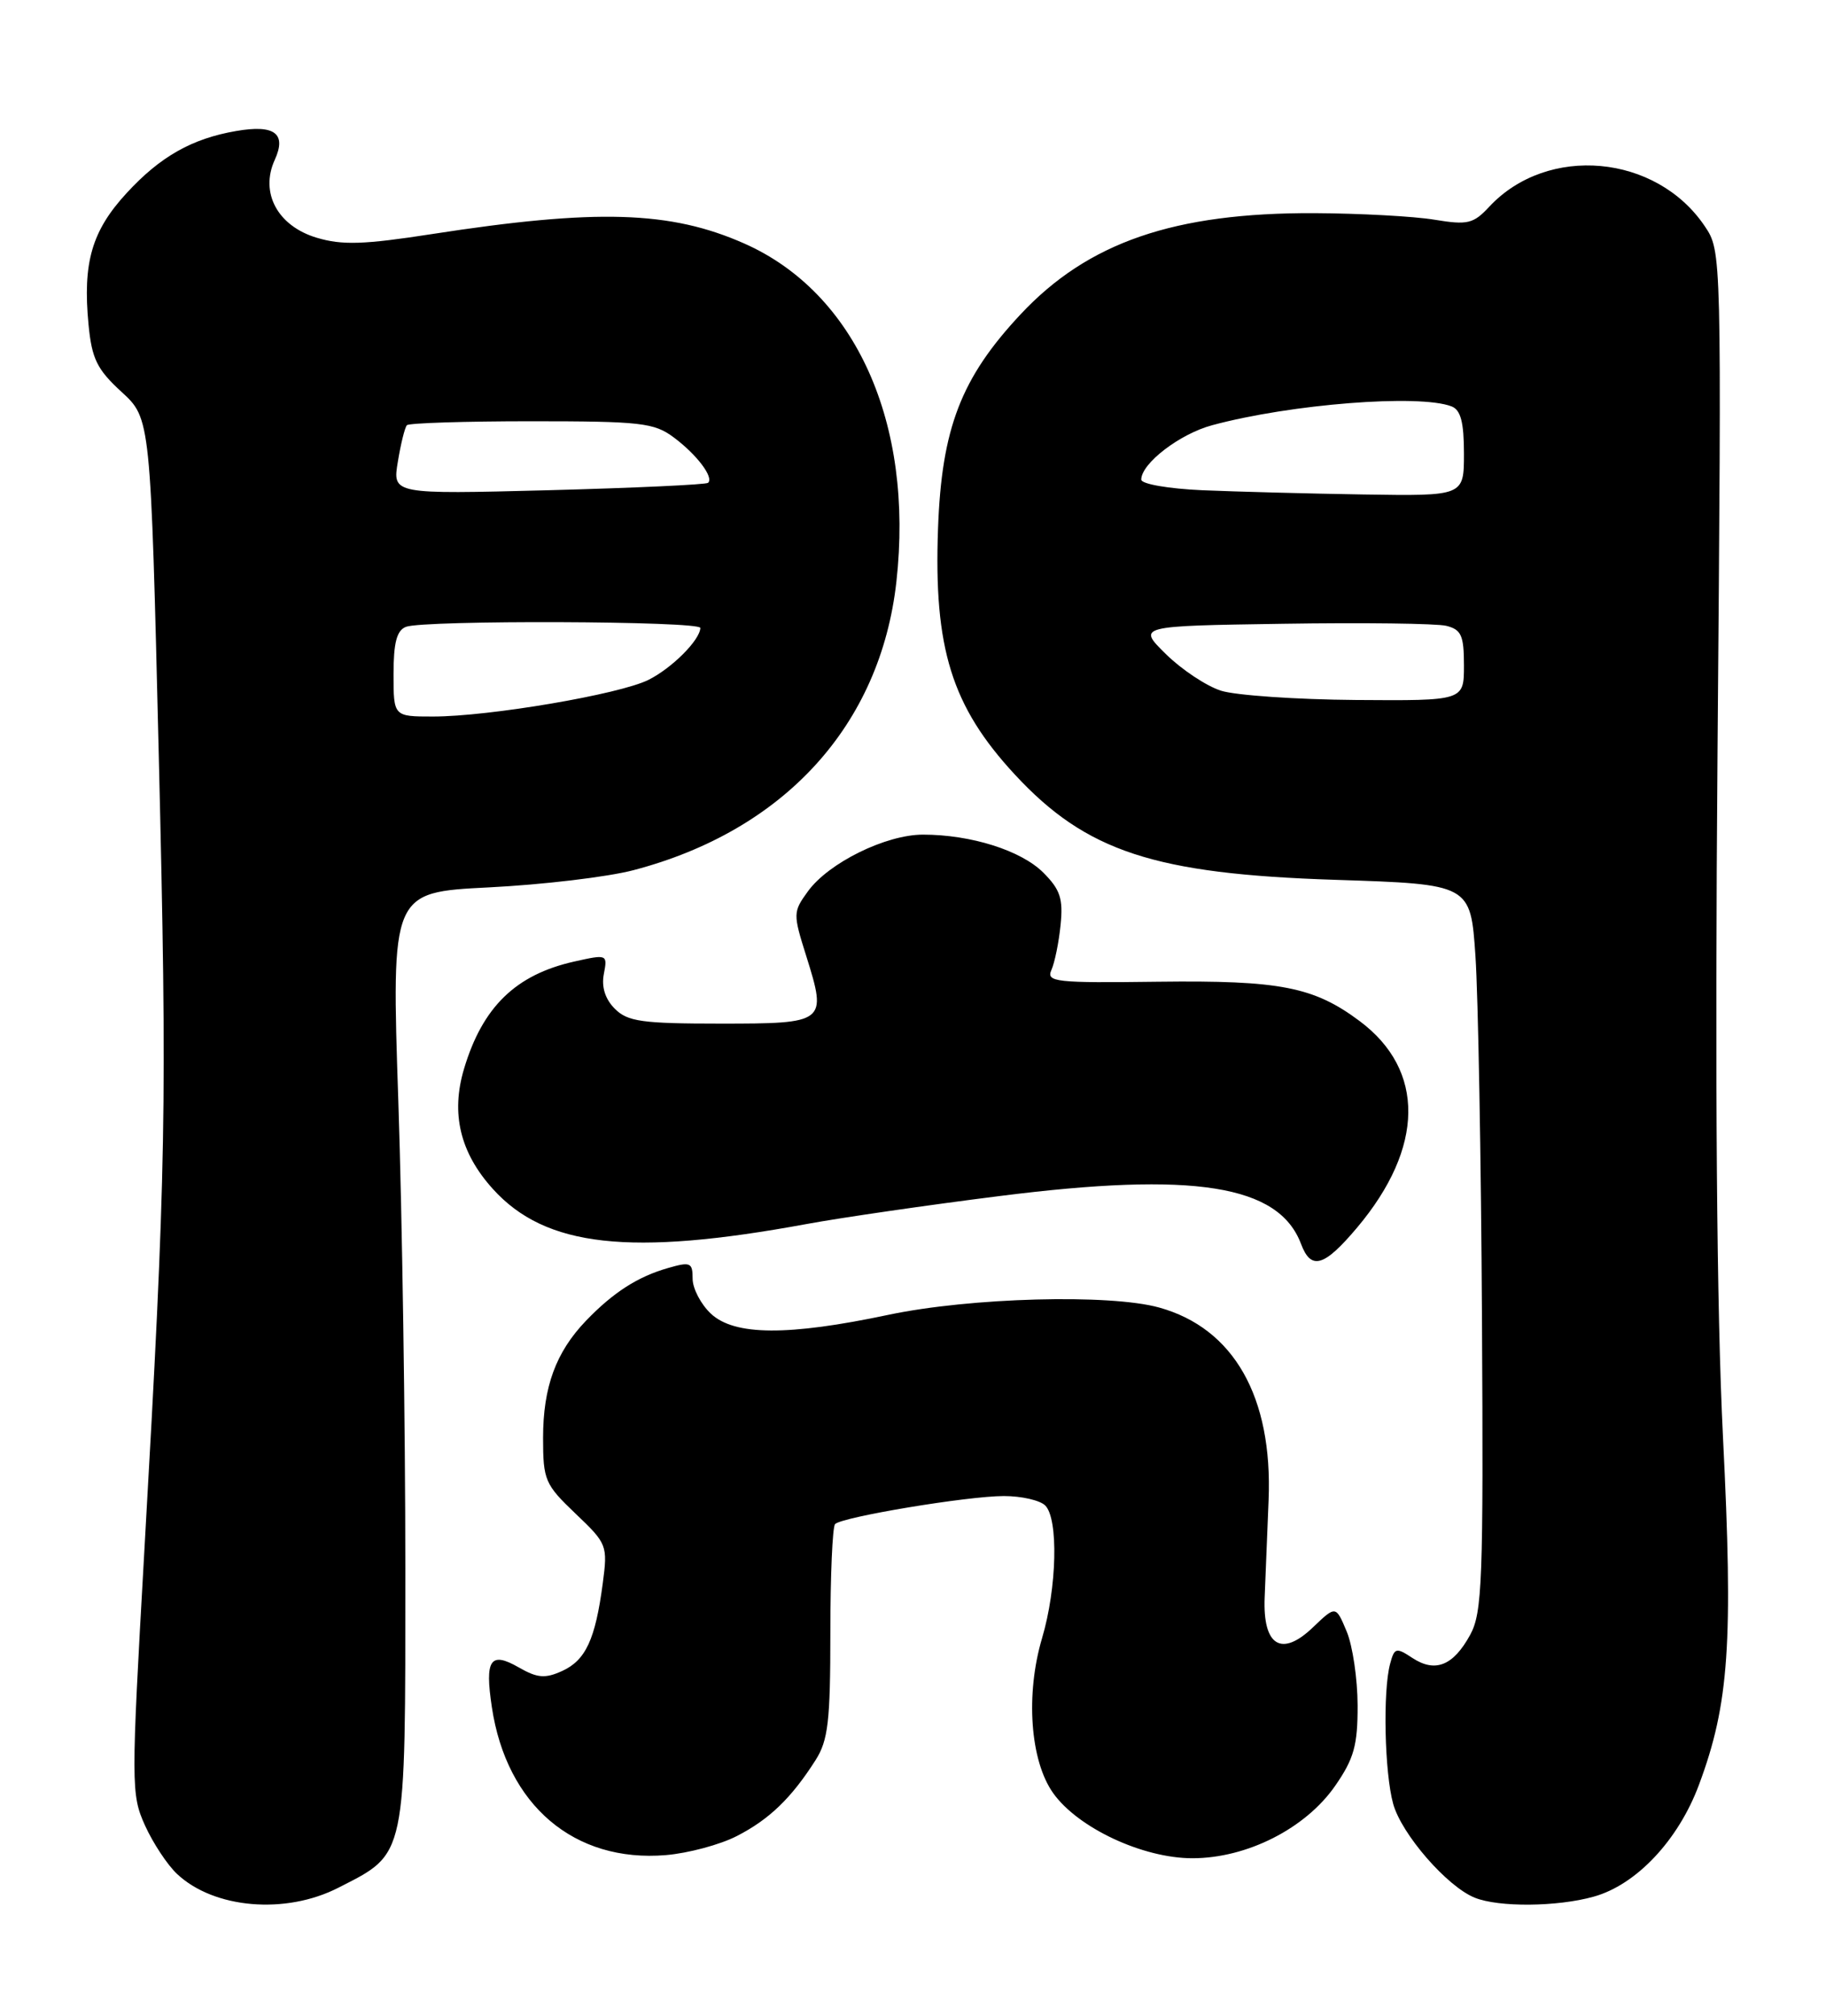 <?xml version="1.0" encoding="UTF-8" standalone="no"?>
<!DOCTYPE svg PUBLIC "-//W3C//DTD SVG 1.1//EN" "http://www.w3.org/Graphics/SVG/1.1/DTD/svg11.dtd" >
<svg xmlns="http://www.w3.org/2000/svg" xmlns:xlink="http://www.w3.org/1999/xlink" version="1.1" viewBox="0 0 232 256">
 <g >
 <path fill="currentColor"
d=" M 42.98 239.75 C 51.71 235.29 51.50 236.31 51.50 199.18 C 51.50 181.20 51.10 154.53 50.61 139.91 C 49.72 113.32 49.72 113.32 62.11 112.70 C 68.92 112.36 77.20 111.38 80.50 110.51 C 99.66 105.48 111.86 92.09 113.89 73.88 C 116.14 53.72 108.69 37.18 94.57 30.93 C 85.18 26.77 75.79 26.49 54.86 29.73 C 46.22 31.07 43.47 31.16 40.23 30.19 C 35.27 28.70 33.00 24.48 34.91 20.30 C 36.44 16.95 34.89 15.79 30.00 16.64 C 24.40 17.60 20.36 19.88 16.10 24.51 C 11.66 29.32 10.49 33.36 11.25 41.24 C 11.67 45.57 12.32 46.91 15.44 49.77 C 19.14 53.16 19.14 53.16 20.17 95.83 C 21.25 140.82 21.12 148.16 18.33 197.13 C 16.65 226.74 16.65 227.90 18.42 231.83 C 19.43 234.06 21.26 236.84 22.50 238.00 C 27.18 242.40 36.27 243.18 42.98 239.75 Z  M 202.48 240.88 C 207.90 239.38 213.24 233.71 215.86 226.67 C 219.69 216.40 220.22 208.67 218.91 182.50 C 218.11 166.46 217.88 137.52 218.22 95.21 C 218.74 31.91 218.74 31.91 216.59 28.72 C 210.43 19.58 196.62 18.33 189.23 26.24 C 187.19 28.43 186.48 28.60 182.23 27.90 C 179.63 27.47 172.78 27.10 167.00 27.07 C 149.18 27.00 138.23 30.77 129.66 39.93 C 122.10 48.01 119.64 54.40 119.18 67.13 C 118.62 82.35 120.92 89.71 128.93 98.36 C 138.00 108.15 146.66 111.00 169.66 111.74 C 186.84 112.30 186.84 112.30 187.46 121.40 C 187.80 126.40 188.18 147.15 188.29 167.50 C 188.48 200.79 188.33 204.81 186.79 207.63 C 184.64 211.55 182.36 212.47 179.46 210.57 C 177.38 209.20 177.17 209.25 176.62 211.30 C 175.68 214.78 175.91 225.15 177.01 229.10 C 178.08 232.95 183.86 239.60 187.37 241.01 C 190.41 242.24 197.83 242.18 202.48 240.88 Z  M 93.62 233.18 C 97.74 231.07 100.55 228.36 103.62 223.54 C 105.22 221.03 105.50 218.60 105.50 207.38 C 105.50 200.11 105.77 193.90 106.10 193.56 C 107.02 192.65 122.94 190.00 127.55 190.00 C 129.78 190.00 132.14 190.54 132.80 191.20 C 134.50 192.90 134.29 201.67 132.40 208.04 C 130.28 215.18 130.88 223.62 133.81 227.73 C 136.96 232.15 145.19 236.00 151.50 236.00 C 158.43 236.00 165.88 232.22 169.64 226.80 C 172.03 223.35 172.50 221.66 172.49 216.59 C 172.48 213.24 171.86 209.01 171.10 207.20 C 169.72 203.90 169.72 203.90 166.82 206.67 C 162.82 210.51 160.43 209.03 160.68 202.88 C 160.78 200.47 161.00 194.90 161.18 190.50 C 161.71 177.40 156.75 168.69 147.28 166.06 C 140.99 164.31 123.30 164.79 112.90 166.98 C 100.09 169.69 93.31 169.64 90.31 166.83 C 89.04 165.63 88.00 163.64 88.00 162.40 C 88.00 160.34 87.72 160.22 84.88 161.04 C 81.02 162.14 77.90 164.15 74.45 167.74 C 70.62 171.73 69.00 176.16 69.00 182.62 C 69.00 187.98 69.24 188.53 73.12 192.23 C 77.14 196.05 77.22 196.27 76.58 201.11 C 75.64 208.21 74.41 210.86 71.42 212.22 C 69.26 213.20 68.28 213.12 65.92 211.77 C 62.30 209.69 61.58 210.75 62.49 216.80 C 64.36 229.28 72.96 236.58 84.62 235.60 C 87.44 235.36 91.49 234.28 93.62 233.18 Z  M 172.44 155.89 C 180.98 145.74 181.10 135.91 172.75 129.68 C 166.93 125.33 162.62 124.49 147.17 124.68 C 134.07 124.85 132.90 124.72 133.59 123.18 C 134.00 122.26 134.53 119.69 134.75 117.47 C 135.09 114.14 134.71 112.98 132.56 110.83 C 129.74 108.01 123.38 106.00 117.27 106.00 C 112.55 106.00 105.29 109.57 102.65 113.20 C 100.75 115.82 100.74 116.04 102.45 121.46 C 105.09 129.89 104.95 130.00 91.53 130.00 C 81.57 130.00 79.74 129.74 78.12 128.12 C 76.89 126.89 76.40 125.35 76.72 123.70 C 77.20 121.20 77.15 121.18 72.95 122.12 C 65.52 123.79 61.31 127.88 58.96 135.73 C 57.26 141.41 58.45 146.39 62.62 151.00 C 69.30 158.39 80.03 159.59 102.50 155.45 C 106.90 154.64 117.92 153.04 127.00 151.90 C 151.73 148.77 162.47 150.48 165.30 157.98 C 166.58 161.38 168.23 160.89 172.44 155.89 Z  M 50.00 85.61 C 50.00 81.61 50.41 80.06 51.58 79.61 C 53.88 78.73 89.00 78.86 88.98 79.75 C 88.93 81.29 85.39 84.84 82.40 86.34 C 78.74 88.18 62.15 91.00 55.01 91.00 C 50.00 91.00 50.00 91.00 50.00 85.61 Z  M 50.55 58.63 C 50.92 56.36 51.44 54.27 51.70 54.00 C 51.96 53.73 59.07 53.50 67.51 53.50 C 81.42 53.50 83.11 53.69 85.60 55.55 C 88.54 57.74 90.73 60.64 89.96 61.32 C 89.71 61.55 80.58 61.97 69.68 62.26 C 49.86 62.77 49.86 62.77 50.55 58.63 Z  M 155.13 87.72 C 153.28 87.13 150.13 85.04 148.13 83.07 C 144.50 79.50 144.50 79.50 163.00 79.22 C 173.18 79.06 182.51 79.18 183.75 79.48 C 185.67 79.96 186.00 80.70 186.00 84.52 C 186.00 89.00 186.00 89.00 172.25 88.90 C 164.69 88.84 156.98 88.31 155.13 87.72 Z  M 152.75 62.26 C 148.46 62.07 145.00 61.47 145.00 60.91 C 145.00 58.86 149.90 55.10 154.02 54.00 C 164.00 51.31 180.30 50.03 184.42 51.61 C 185.59 52.06 186.00 53.61 186.00 57.61 C 186.00 63.00 186.00 63.00 173.25 62.80 C 166.24 62.69 157.01 62.44 152.75 62.26 Z "/>
</g>
</svg>